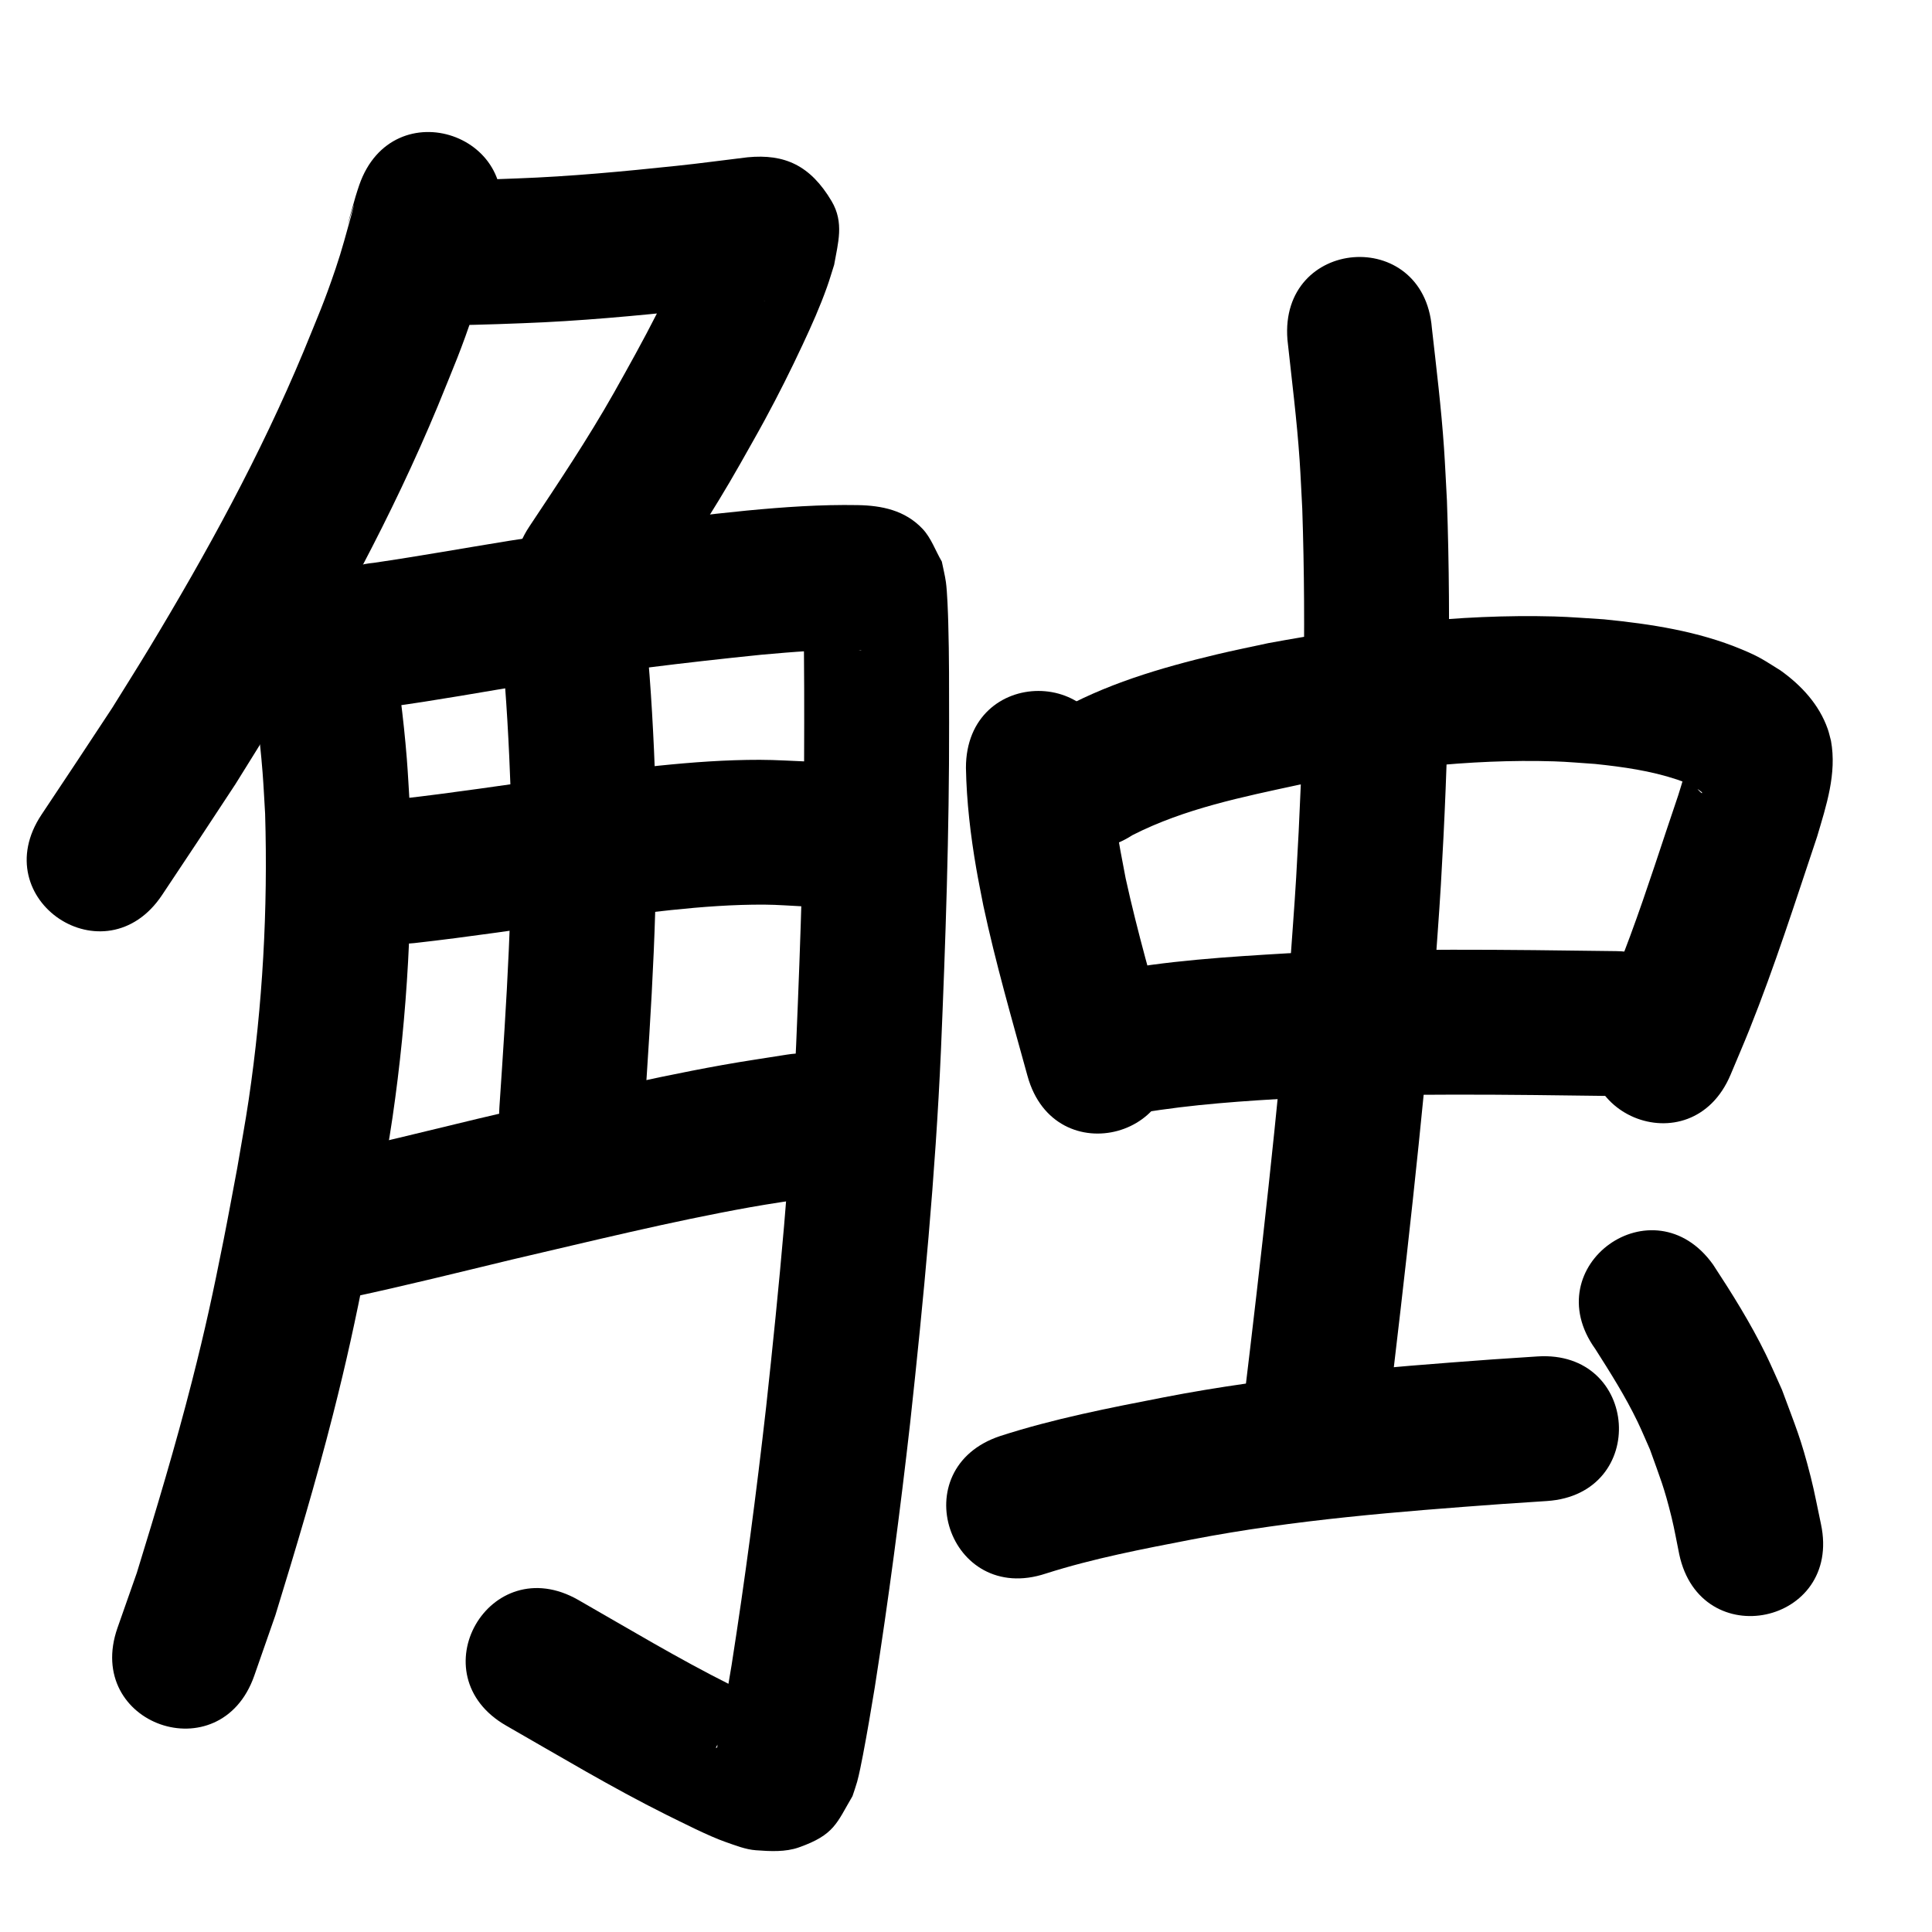 <?xml version="1.0" ?>
<svg xmlns="http://www.w3.org/2000/svg" width="1000" height="1000">
<path d="m 185.928,95.84 c -0.629,1.952 -1.324,3.884 -1.888,5.856 -11.916,41.712 7.791,-25.704 -5.87,22.91 -1.359,4.835 -2.835,9.638 -4.447,14.395 -6.121,18.063 -9.063,24.397 -16.632,43.009 -22.24,53.377 -50.079,104.173 -79.951,153.61 -6.252,10.346 -12.725,20.557 -19.088,30.835 -24.562,37.231 -12.369,18.827 -36.575,55.216 -29.373,44.156 33.073,85.695 62.446,41.539 v 0 c 24.78,-37.253 12.14,-18.158 37.909,-57.294 6.638,-10.733 13.392,-21.396 19.913,-32.2 31.757,-52.614 61.242,-106.728 84.855,-163.535 8.527,-21.104 11.956,-28.532 18.858,-49.289 1.997,-6.007 3.781,-12.085 5.494,-18.18 9.733,-34.625 -1.38,3.135 4.507,-18.117 0.397,-1.435 0.903,-2.838 1.355,-4.257 17.323,-50.124 -53.563,-74.622 -70.886,-24.498 z"/>
<path d="m 219.527,168.03 c 16.998,0.618 34.022,-0.097 51.01,-0.736 29.24,-1.064 58.37,-3.806 87.457,-6.864 12.601,-1.285 25.145,-3.055 37.724,-4.534 0.111,0.006 0.445,0.009 0.334,0.018 -14.759,1.096 -24.603,-7.294 -33.272,-19.425 -2.971,-4.157 -3.469,-11.305 -3.971,-16.858 -10.651,29.297 -25.879,56.665 -41.099,83.771 -13.425,23.73 -28.6,46.385 -43.684,69.07 -29.353,44.169 33.112,85.68 62.465,41.511 v 0 c 16.119,-24.269 32.309,-48.52 46.643,-73.91 4.253,-7.599 8.615,-15.138 12.759,-22.798 7.112,-13.146 13.333,-25.546 19.631,-39.044 4.779,-10.243 8.749,-19.113 12.53,-29.655 1.363,-3.799 2.47,-7.686 3.705,-11.528 1.928,-11.151 5.314,-21.77 -1.34,-32.962 -10.966,-18.447 -24.247,-24.532 -43.476,-22.674 -12.269,1.448 -24.506,3.162 -36.796,4.431 -27.419,2.886 -54.878,5.502 -82.443,6.506 -14.39,0.547 -28.796,1.12 -43.198,0.848 -52.916,-3.52 -57.894,71.315 -4.978,74.835 z"/>
<path d="m 128.909,341.984 c 2.855,19.214 5.492,38.483 7.001,57.858 0.553,7.107 0.876,14.23 1.314,21.345 1.475,49.416 -1.257,99.018 -8.484,147.937 -1.757,11.894 -3.979,23.714 -5.969,35.571 -2.34,12.339 -4.569,24.7 -7.021,37.017 -5.475,27.504 -9.459,46.05 -16.374,73.144 -8.512,33.354 -18.422,66.314 -28.547,99.203 -3.339,9.506 -6.678,19.011 -10.016,28.517 -17.529,50.052 53.256,74.842 70.785,24.79 v 0 c 3.639,-10.419 7.278,-20.838 10.917,-31.257 10.577,-34.411 20.926,-68.891 29.8,-103.792 7.164,-28.173 11.46,-48.125 17.125,-76.647 2.553,-12.853 4.872,-25.751 7.308,-38.626 2.136,-12.855 4.526,-25.671 6.407,-38.567 7.812,-53.57 10.73,-107.879 8.923,-161.975 -0.506,-7.97 -0.888,-15.948 -1.518,-23.909 -1.679,-21.224 -4.562,-42.337 -7.745,-63.38 -9.03,-52.259 -82.935,-39.488 -73.905,12.771 z"/>
<path d="m 200.623,365.97 c 25.022,-3.366 49.869,-7.959 74.79,-12.002 39.414,-6.204 79.022,-11.047 118.711,-15.085 16.079,-1.433 32.213,-2.826 48.371,-2.458 1.04,0.409 2.257,-0.142 3.32,0.171 0.391,0.115 -0.821,0.01 -1.222,-0.065 -2.085,-0.392 -4.305,-0.426 -6.222,-1.335 -15.795,-7.491 -12.636,-6.793 -22.081,-20.946 -0.312,-0.783 -0.637,-3.138 -0.935,-2.349 -0.505,1.341 0.146,2.862 0.202,4.293 0.311,7.987 0.465,13.344 0.57,21.666 0.14,11.12 0.117,25.373 0.128,36.282 0.104,55.542 -1.812,111.052 -4.165,166.535 -2.78,62.726 -8.758,125.248 -15.549,187.647 -5.059,44.632 -10.914,89.174 -17.873,133.55 -1.812,10.96 -3.652,21.918 -5.748,32.828 -0.406,2.115 -0.813,4.23 -1.273,6.334 -0.809,3.702 0.23,3.162 -1.155,3.78 4.888,-10.371 4.201,-11.904 17.309,-19.072 3.444,-1.883 7.746,-1.413 11.478,-2.628 0.334,-0.109 -0.071,-0.812 -0.377,-0.985 -2.513,-1.418 -5.249,-2.398 -7.846,-3.655 -4.413,-2.135 -8.79,-4.347 -13.184,-6.52 -26.816,-13.45 -52.528,-28.943 -78.554,-43.829 -46.035,-26.33 -83.271,38.774 -37.236,65.104 v 0 c 27.384,15.661 54.449,31.94 82.696,46.029 8.217,4.021 21.911,11.065 30.798,14.151 5.124,1.779 10.291,3.877 15.7,4.276 7.398,0.546 15.209,0.99 22.205,-1.477 18.516,-6.529 19.568,-12.641 27.775,-26.548 0.797,-2.464 1.687,-4.9 2.392,-7.392 1.03,-3.643 2.325,-10.298 3.014,-13.891 2.224,-11.597 4.181,-23.244 6.102,-34.895 7.131,-45.54 13.159,-91.247 18.337,-137.05 6.963,-64.041 13.08,-128.208 15.922,-192.583 2.395,-56.566 4.34,-113.162 4.232,-169.788 -0.018,-17.248 0.062,-34.501 -0.439,-51.744 -0.135,-4.633 -0.51,-16.071 -1.214,-21.018 -0.509,-3.58 -1.412,-7.092 -2.118,-10.639 -3.322,-5.646 -5.472,-12.173 -9.967,-16.938 -9.117,-9.663 -21.203,-12.066 -33.519,-12.286 -19.198,-0.35 -38.369,1.009 -57.472,2.829 -41.165,4.196 -82.247,9.22 -123.125,15.667 -23.291,3.78 -46.525,7.952 -69.872,11.37 -52.795,5.017 -45.7,79.68 7.095,74.664 z"/>
<path d="m 259.744,335.81 c 2.409,24.721 3.695,49.508 4.603,74.323 1.52,54.409 -2.215,108.749 -5.858,162.998 -3.552,52.914 71.279,57.938 74.832,5.024 v 0 c 3.815,-56.843 7.644,-113.784 5.975,-170.793 -0.958,-25.675 -2.24,-51.329 -4.743,-76.908 -3.787,-52.898 -78.595,-47.542 -74.809,5.355 z"/>
<path d="m 214.518,488.138 c 28.294,-3.17 56.454,-7.45 84.65,-11.372 32.057,-3.7 64.205,-8.704 96.569,-8.528 6.825,0.037 13.637,0.616 20.455,0.925 52.99,2.131 56.004,-72.809 3.013,-74.939 v 0 c -8.661,-0.314 -17.317,-0.936 -25.984,-0.943 -34.982,-0.029 -69.737,5.097 -104.387,9.201 -27.365,3.807 -54.694,7.961 -82.15,11.067 -52.743,5.539 -44.909,80.129 7.834,74.59 z"/>
<path d="m 182.221,671.394 c 27.661,-5.941 55.116,-12.778 82.616,-19.41 41.102,-9.54 82.109,-19.717 123.665,-27.156 10.175,-1.821 20.414,-3.262 30.62,-4.893 52.362,-8.409 40.471,-82.46 -11.891,-74.051 v 0 c -11.084,1.788 -22.201,3.379 -33.251,5.364 -42.579,7.648 -84.608,18.036 -126.724,27.826 -26.869,6.479 -53.693,13.167 -80.717,18.978 -51.861,11.089 -36.179,84.431 15.682,73.342 z"/>
<path d="m 499.968,397.407 c 0.316,17.491 2.381,34.931 5.348,52.159 1.103,6.404 2.435,12.766 3.652,19.149 6.358,29.713 14.81,58.916 22.866,88.198 14.067,51.133 86.38,31.24 72.314,-19.893 v 0 c -7.535,-27.388 -15.449,-54.697 -21.527,-82.458 -3.658,-18.872 -7.26,-37.872 -7.653,-57.155 0,-53.033 -75,-53.033 -75,0 z"/>
<path d="m 586.241,432.223 c 26.908,-13.693 56.952,-19.735 86.229,-26.062 43.466,-7.833 87.703,-13.453 131.967,-12.088 7.088,0.219 14.155,0.9 21.232,1.349 14.318,1.504 28.698,3.506 42.408,8.08 4.546,1.517 8.906,3.371 12.624,6.398 0.103,0.192 0.472,0.432 0.309,0.576 -0.173,0.154 -0.457,-0.138 -0.633,-0.289 -0.579,-0.494 -1.126,-1.032 -1.606,-1.623 -2.218,-2.728 -3.269,-5.751 -4.314,-9.052 -1.621,-9.357 -0.239,-0.86 -0.762,-4.88 -0.027,-0.21 -0.044,-0.823 -0.114,-0.624 -0.269,0.764 -0.308,1.592 -0.503,2.378 -0.45,1.818 -0.909,3.635 -1.431,5.433 -0.945,3.256 -1.979,6.486 -2.969,9.729 -8.277,24.276 -15.968,48.76 -24.868,72.821 -7.427,20.078 -8.905,23.019 -17.197,42.827 -20.445,48.934 48.758,77.847 69.203,28.913 v 0 c 3.26,-7.816 6.633,-15.587 9.78,-23.449 13.078,-32.673 23.748,-66.219 34.922,-99.569 4.762,-16.085 10.286,-32.69 7.202,-49.635 -0.56,-2.037 -0.981,-4.117 -1.68,-6.11 -4.462,-12.718 -13.666,-22.62 -24.477,-30.341 -8.682,-5.368 -10.315,-6.823 -20.126,-10.913 -22.606,-9.422 -47.042,-13.129 -71.251,-15.537 -8.588,-0.495 -17.164,-1.256 -25.763,-1.485 -49.615,-1.322 -99.191,4.826 -147.887,13.8 -8.957,1.958 -17.954,3.739 -26.87,5.875 -28.946,6.935 -58.101,15.44 -84.018,30.41 -44.593,28.705 -3.997,91.769 40.595,63.064 z"/>
<path d="m 590.496,576.055 c 26.641,-4.498 53.629,-6.205 80.565,-7.771 54.81,-2.518 109.693,-1.704 164.533,-0.987 53.028,0.693 54.009,-74.3 0.98,-74.994 v 0 c -56.632,-0.74 -113.307,-1.552 -169.905,1.109 -31.316,1.852 -62.772,3.801 -93.64,9.705 -51.575,12.35 -34.109,85.288 17.466,72.938 z"/>
<path d="m 666.372,175.778 c 2.233,20.772 4.891,41.498 6.301,62.353 0.569,8.408 0.917,16.83 1.376,25.245 2.133,63.63 0.609,127.386 -3.165,190.93 -0.93,15.662 -2.179,31.304 -3.269,46.956 -6.462,75.11 -14.869,150.042 -23.912,224.88 -6.36,52.65 68.098,61.645 74.459,8.995 v 0 c 9.191,-76.101 17.744,-152.298 24.273,-228.679 1.12,-16.17 2.404,-32.329 3.361,-48.509 3.911,-66.132 5.449,-132.484 3.14,-198.702 -0.509,-9.134 -0.901,-18.275 -1.526,-27.402 -1.423,-20.754 -3.949,-41.398 -6.277,-62.061 -4.239,-52.863 -78.999,-46.869 -74.76,5.994 z"/>
<path d="m 541.351,814.457 c 24.659,-7.863 50.112,-12.69 75.477,-17.607 53.126,-10.26 107.113,-14.462 160.994,-18.406 7.617,-0.505 15.234,-1.009 22.851,-1.514 52.917,-3.508 47.955,-78.344 -4.962,-74.836 v 0 c -7.789,0.517 -15.579,1.033 -23.368,1.55 -56.841,4.166 -113.781,8.717 -169.817,19.581 -28.531,5.552 -57.141,11.103 -84.845,20.064 -50.323,16.737 -26.654,87.904 23.669,71.167 z"/>
<path d="m 825.679,698.175 c 7.8,12.253 15.584,24.562 21.9,37.668 2.287,4.747 4.296,9.623 6.443,14.434 5.303,14.856 7.323,19.375 11.17,35.053 1.555,6.339 2.653,12.781 3.98,19.171 11.037,51.872 84.395,36.263 73.358,-15.608 v 0 c -1.764,-8.135 -3.242,-16.336 -5.292,-24.404 -5.16,-20.308 -7.705,-25.678 -14.865,-45.083 -2.814,-6.174 -5.457,-12.428 -8.441,-18.521 -7.893,-16.119 -17.435,-31.382 -27.27,-46.367 -30.87,-43.122 -91.854,0.535 -60.984,43.657 z"/>
</svg>
